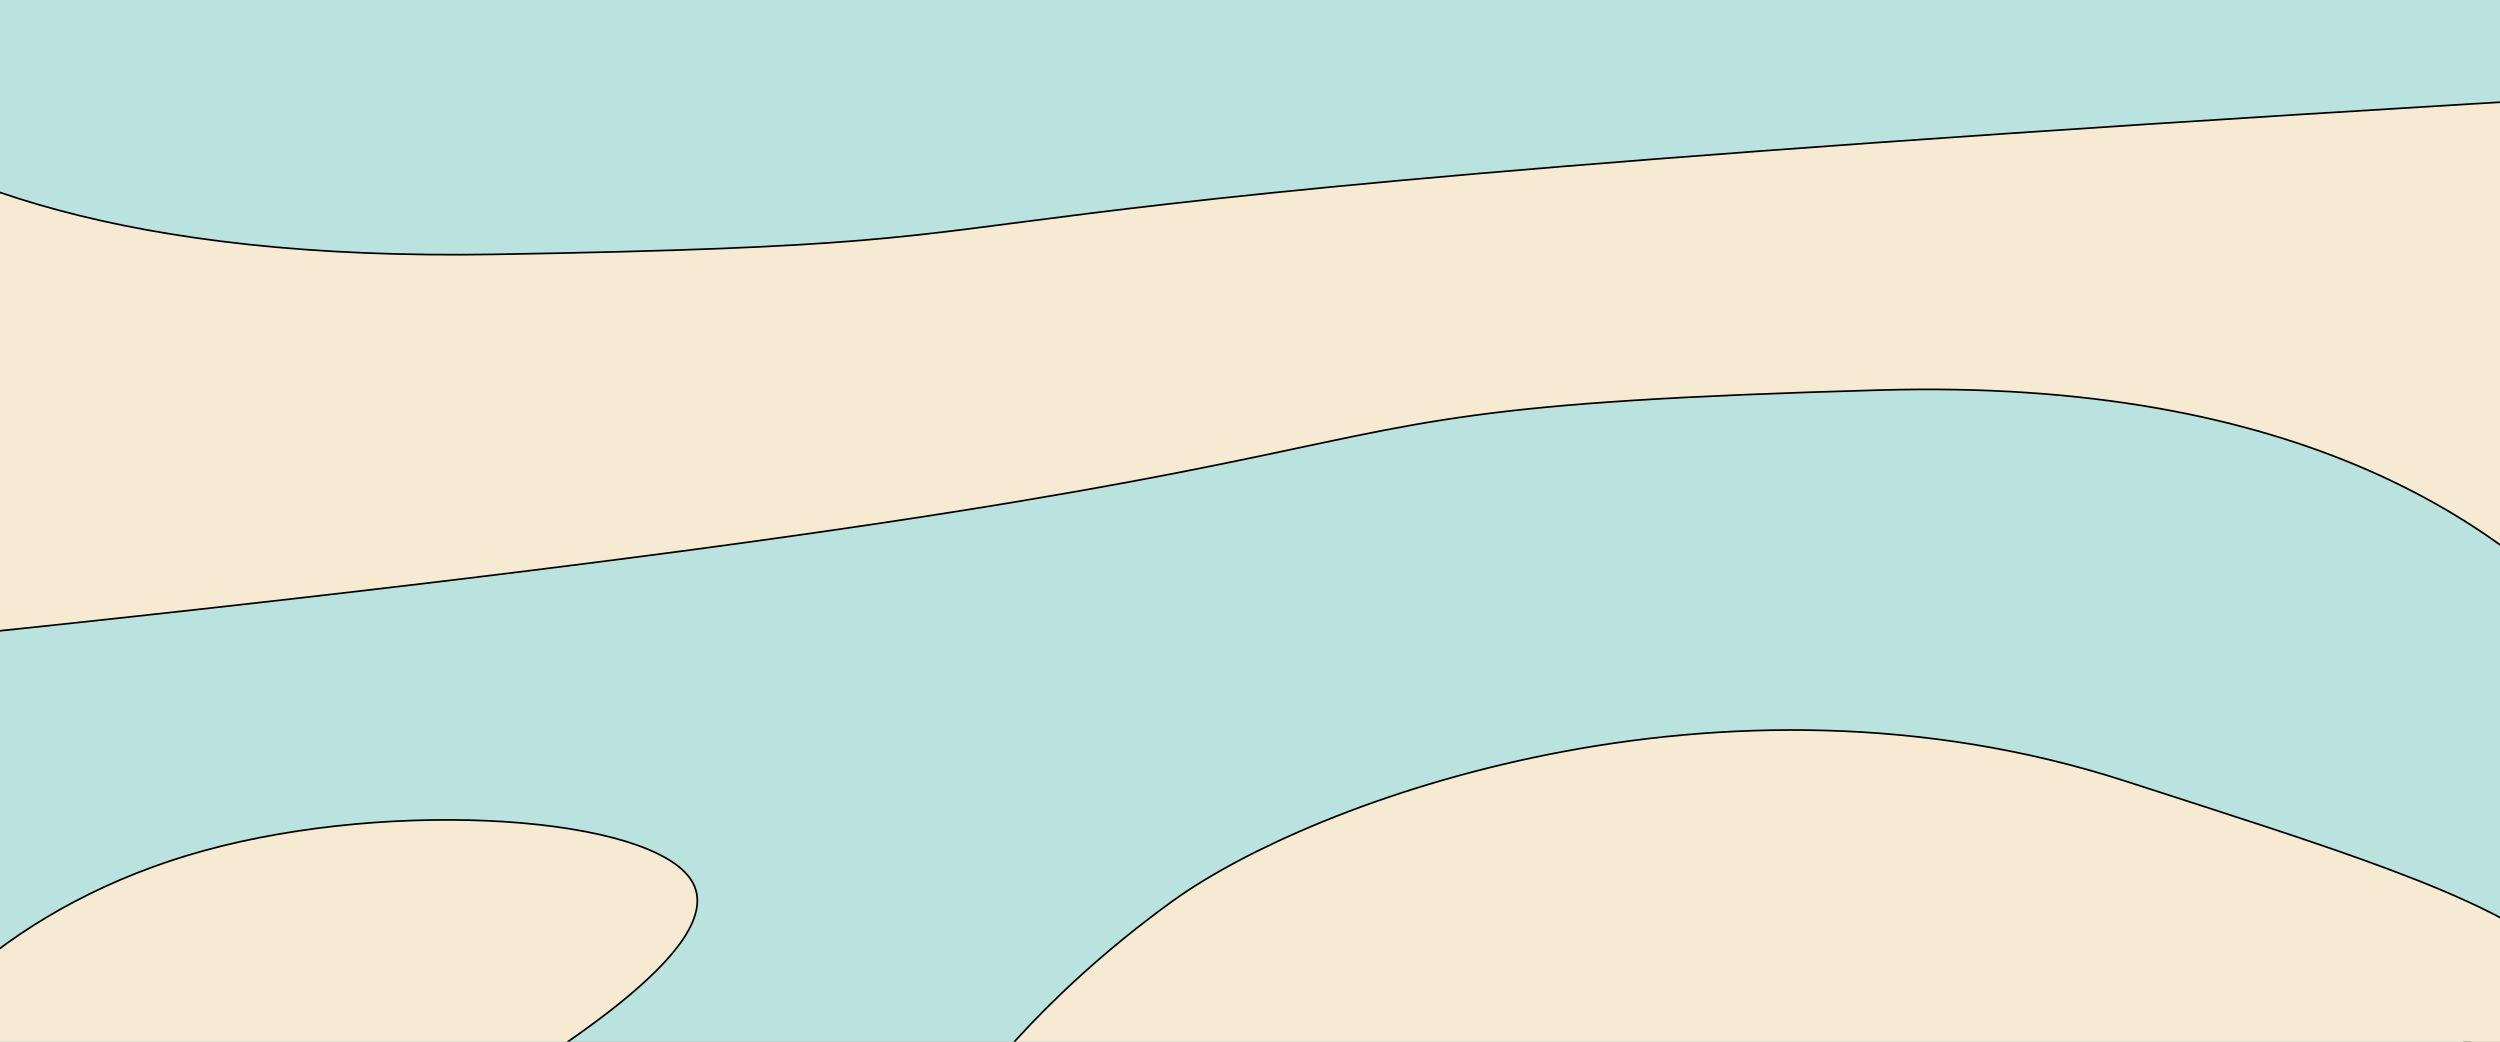 <svg width="1440" height="600" xmlns="http://www.w3.org/2000/svg" style="vector-effect: non-scaling-stroke;" stroke="null">
 <rect width="100%" height="100%" fill="#808080" stroke="none"/>
 <g stroke="null">
  <title stroke="null">Layer 1</title>
  <path stroke="null" transform="rotate(180 720 511.107)" id="svg_1" d="m0,550.214l120,16c120,16 360,48 600,26.7c240,-21.7 480,-95.7 600,-133.4l120,-37.3l0,0l-120,0c-120,0 -360,0 -600,0c-240,0 -480,0 -600,0l-120,0l0,128z" fill="#bae3df"/>
 </g>

 <g stroke="null">
  <title stroke="null">Layer 2</title>
  <path stroke="null" fill="#bae3df" d="m0,215.495l60,-37.3c60,-37.7 180,-111.7 300,-144c120,-31.7 240,-21.7 360,16c120,37.3 240,101.3 360,106.6c120,5.7 240,-48.3 300,-74.6l60,-26.7l0,-128l-60,0c-60,0 -180,0 -300,0c-120,0 -240,0 -360,0c-120,0 -240,0 -360,0c-120,0 -240,0 -300,0l-60,0l0,288z" id="svg_2"/>
 </g>
 <g stroke="null">
  <title stroke="null">Layer 3</title>
  <rect stroke="null" style="vector-effect: non-scaling-stroke;" id="svg_5" height="788.012" width="1734.026" y="-87.997" x="-141.991" fill="#f7ead3"/>
  <path stroke="null" style="vector-effect: non-scaling-stroke;" fill="#bae3df" d="m-303.105,393.557c1311.131,-124.446 908.903,-155.558 1386.688,-168.892c477.785,-13.334 504.452,331.116 504.452,333.339c0,2.222 -753.345,184.447 -773.345,188.892c-20,4.445 -833.346,35.556 -853.347,31.112c-20,-4.445 -300.005,-388.895 -295.56,-388.895c4.445,0 -1280.02,128.891 31.112,4.445z" id="svg_8"/>
  <path transform="rotate(180 945.758 -5.723)" stroke="null" fill="#bae3df" d="m362.027,-65.037c1176.327,-68.468 815.454,-85.585 1244.116,-92.921c428.662,-7.336 452.587,182.174 452.587,183.396c0,1.223 -675.89,101.479 -693.834,103.925c-17.944,2.445 -747.666,19.562 -765.61,17.117c-17.944,-2.445 -269.16,-213.962 -265.172,-213.962c3.988,0 -1148.414,70.913 27.913,2.445z" id="svg_4"/>
  <path stroke="null" style="vector-effect: non-scaling-stroke;" transform="rotate(-13.209 159.15 599.506)" fill="#f7ead3" d="m413.222,564.74c13.321,41.577 -102.308,81.125 -202.485,111.04c-99.644,29.915 -184.368,50.196 -240.317,34.985c-55.95,-15.465 -83.658,-66.421 -54.884,-118.392c28.774,-51.717 114.564,-104.702 228.062,-109.012c114.031,-4.31 256.303,39.549 269.624,81.379l-0,0z" id="svg_3"/>
  <path stroke="null" fill="#f7ead3" d="m675.577,518.892c80.001,-57.779 315.56,-144.447 548.897,-68.89c233.337,75.557 366.672,111.113 186.67,240.004c-180.003,128.891 -302.227,173.336 -528.897,142.224c-226.67,-31.112 -297.782,-162.225 -297.794,-163.331c0.011,1.107 -28.878,-30.005 -28.878,-32.227c0,-2.222 40.001,-60.001 120.002,-117.78l-0,0z" id="svg_7"/>
 </g>
</svg>